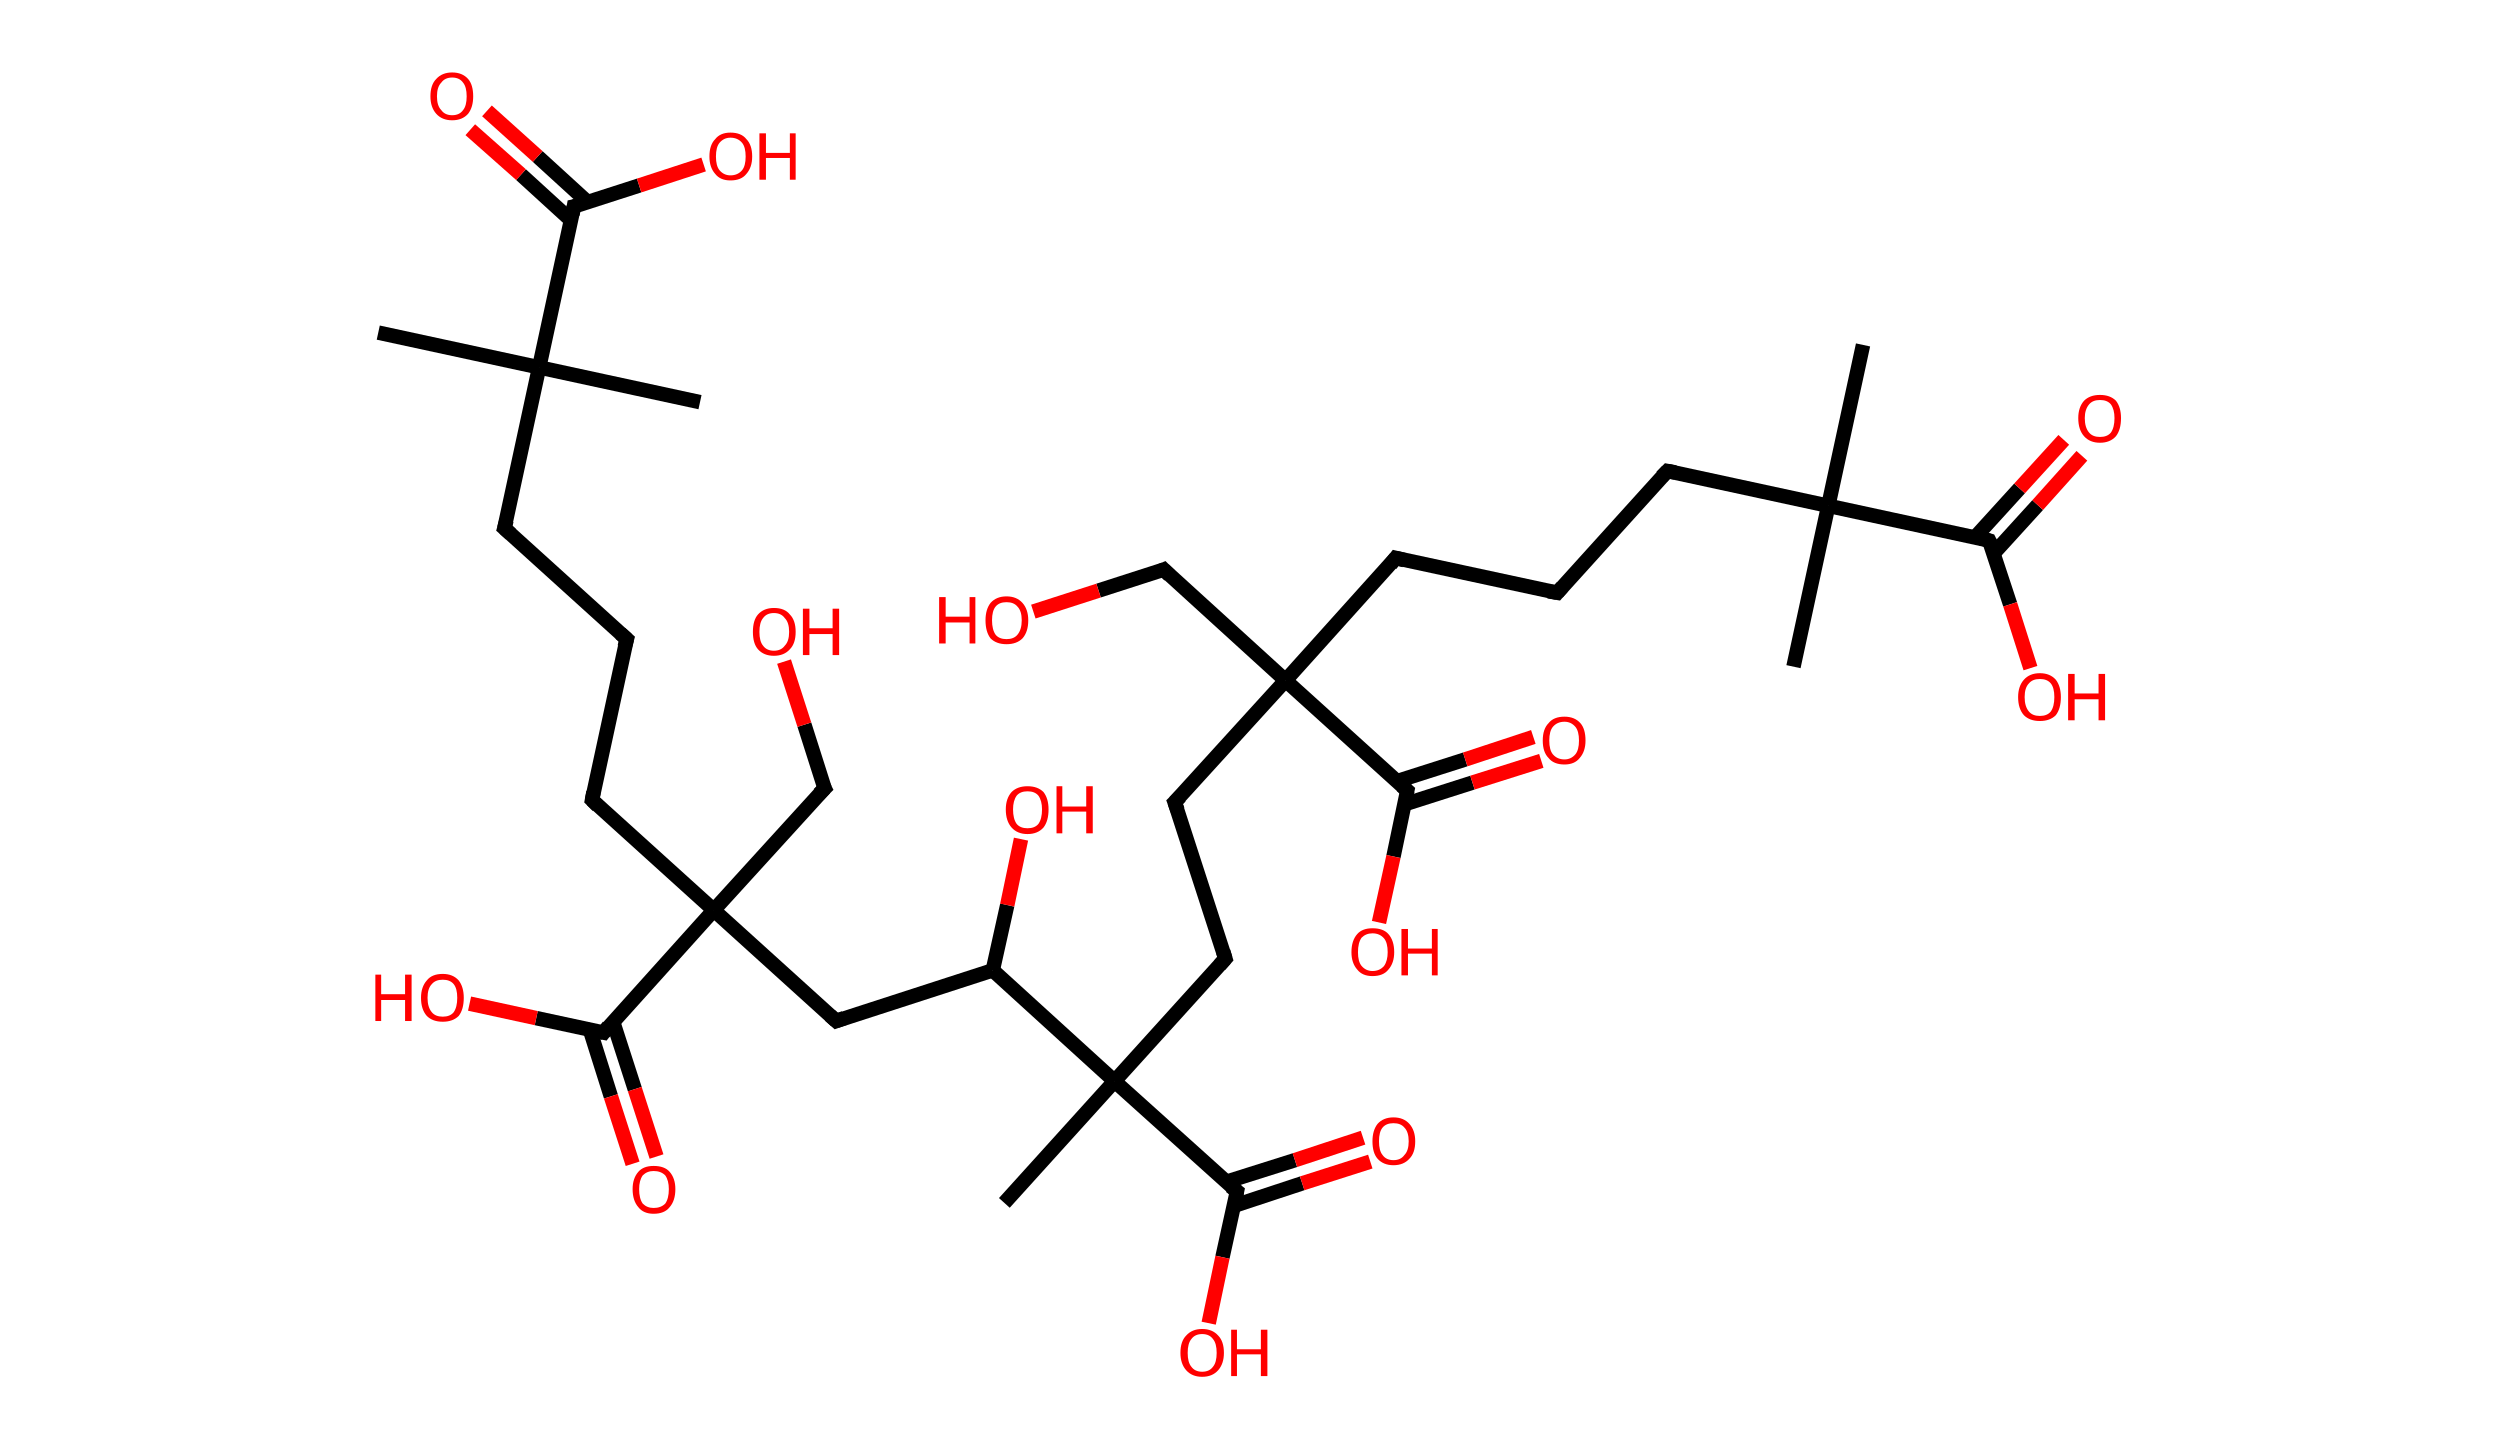 <?xml version='1.0' encoding='ASCII' standalone='yes'?>
<svg xmlns="http://www.w3.org/2000/svg" xmlns:rdkit="http://www.rdkit.org/xml" xmlns:xlink="http://www.w3.org/1999/xlink" version="1.1" baseProfile="full" xml:space="preserve" width="345px" height="200px" viewBox="0 0 345 200">
<!-- END OF HEADER -->
<rect style="opacity:1.0;fill:#FFFFFF;stroke:none" width="345.0" height="200.0" x="0.0" y="0.0"> </rect>
<path class="bond-0 atom-0 atom-1" d="M 257.1,47.6 L 252.3,69.8" style="fill:none;fill-rule:evenodd;stroke:#000000;stroke-width:2.0px;stroke-linecap:butt;stroke-linejoin:miter;stroke-opacity:1"/>
<path class="bond-1 atom-1 atom-2" d="M 252.3,69.8 L 247.5,92.0" style="fill:none;fill-rule:evenodd;stroke:#000000;stroke-width:2.0px;stroke-linecap:butt;stroke-linejoin:miter;stroke-opacity:1"/>
<path class="bond-2 atom-1 atom-3" d="M 252.3,69.8 L 230.1,65.0" style="fill:none;fill-rule:evenodd;stroke:#000000;stroke-width:2.0px;stroke-linecap:butt;stroke-linejoin:miter;stroke-opacity:1"/>
<path class="bond-3 atom-3 atom-4" d="M 230.1,65.0 L 214.9,81.8" style="fill:none;fill-rule:evenodd;stroke:#000000;stroke-width:2.0px;stroke-linecap:butt;stroke-linejoin:miter;stroke-opacity:1"/>
<path class="bond-4 atom-4 atom-5" d="M 214.9,81.8 L 192.6,77.0" style="fill:none;fill-rule:evenodd;stroke:#000000;stroke-width:2.0px;stroke-linecap:butt;stroke-linejoin:miter;stroke-opacity:1"/>
<path class="bond-5 atom-5 atom-6" d="M 192.6,77.0 L 177.4,93.9" style="fill:none;fill-rule:evenodd;stroke:#000000;stroke-width:2.0px;stroke-linecap:butt;stroke-linejoin:miter;stroke-opacity:1"/>
<path class="bond-6 atom-6 atom-7" d="M 177.4,93.9 L 160.6,78.6" style="fill:none;fill-rule:evenodd;stroke:#000000;stroke-width:2.0px;stroke-linecap:butt;stroke-linejoin:miter;stroke-opacity:1"/>
<path class="bond-7 atom-7 atom-8" d="M 160.6,78.6 L 151.6,81.5" style="fill:none;fill-rule:evenodd;stroke:#000000;stroke-width:2.0px;stroke-linecap:butt;stroke-linejoin:miter;stroke-opacity:1"/>
<path class="bond-7 atom-7 atom-8" d="M 151.6,81.5 L 142.6,84.4" style="fill:none;fill-rule:evenodd;stroke:#FF0000;stroke-width:2.0px;stroke-linecap:butt;stroke-linejoin:miter;stroke-opacity:1"/>
<path class="bond-8 atom-6 atom-9" d="M 177.4,93.9 L 162.1,110.7" style="fill:none;fill-rule:evenodd;stroke:#000000;stroke-width:2.0px;stroke-linecap:butt;stroke-linejoin:miter;stroke-opacity:1"/>
<path class="bond-9 atom-9 atom-10" d="M 162.1,110.7 L 169.1,132.3" style="fill:none;fill-rule:evenodd;stroke:#000000;stroke-width:2.0px;stroke-linecap:butt;stroke-linejoin:miter;stroke-opacity:1"/>
<path class="bond-10 atom-10 atom-11" d="M 169.1,132.3 L 153.8,149.2" style="fill:none;fill-rule:evenodd;stroke:#000000;stroke-width:2.0px;stroke-linecap:butt;stroke-linejoin:miter;stroke-opacity:1"/>
<path class="bond-11 atom-11 atom-12" d="M 153.8,149.2 L 138.6,166.0" style="fill:none;fill-rule:evenodd;stroke:#000000;stroke-width:2.0px;stroke-linecap:butt;stroke-linejoin:miter;stroke-opacity:1"/>
<path class="bond-12 atom-11 atom-13" d="M 153.8,149.2 L 170.7,164.4" style="fill:none;fill-rule:evenodd;stroke:#000000;stroke-width:2.0px;stroke-linecap:butt;stroke-linejoin:miter;stroke-opacity:1"/>
<path class="bond-13 atom-13 atom-14" d="M 170.3,166.4 L 179.7,163.3" style="fill:none;fill-rule:evenodd;stroke:#000000;stroke-width:2.0px;stroke-linecap:butt;stroke-linejoin:miter;stroke-opacity:1"/>
<path class="bond-13 atom-13 atom-14" d="M 179.7,163.3 L 189.1,160.3" style="fill:none;fill-rule:evenodd;stroke:#FF0000;stroke-width:2.0px;stroke-linecap:butt;stroke-linejoin:miter;stroke-opacity:1"/>
<path class="bond-13 atom-13 atom-14" d="M 169.2,163.1 L 178.7,160.1" style="fill:none;fill-rule:evenodd;stroke:#000000;stroke-width:2.0px;stroke-linecap:butt;stroke-linejoin:miter;stroke-opacity:1"/>
<path class="bond-13 atom-13 atom-14" d="M 178.7,160.1 L 188.1,157.0" style="fill:none;fill-rule:evenodd;stroke:#FF0000;stroke-width:2.0px;stroke-linecap:butt;stroke-linejoin:miter;stroke-opacity:1"/>
<path class="bond-14 atom-13 atom-15" d="M 170.7,164.4 L 168.7,173.5" style="fill:none;fill-rule:evenodd;stroke:#000000;stroke-width:2.0px;stroke-linecap:butt;stroke-linejoin:miter;stroke-opacity:1"/>
<path class="bond-14 atom-13 atom-15" d="M 168.7,173.5 L 166.8,182.6" style="fill:none;fill-rule:evenodd;stroke:#FF0000;stroke-width:2.0px;stroke-linecap:butt;stroke-linejoin:miter;stroke-opacity:1"/>
<path class="bond-15 atom-11 atom-16" d="M 153.8,149.2 L 137.0,133.9" style="fill:none;fill-rule:evenodd;stroke:#000000;stroke-width:2.0px;stroke-linecap:butt;stroke-linejoin:miter;stroke-opacity:1"/>
<path class="bond-16 atom-16 atom-17" d="M 137.0,133.9 L 139.0,124.9" style="fill:none;fill-rule:evenodd;stroke:#000000;stroke-width:2.0px;stroke-linecap:butt;stroke-linejoin:miter;stroke-opacity:1"/>
<path class="bond-16 atom-16 atom-17" d="M 139.0,124.9 L 140.9,115.8" style="fill:none;fill-rule:evenodd;stroke:#FF0000;stroke-width:2.0px;stroke-linecap:butt;stroke-linejoin:miter;stroke-opacity:1"/>
<path class="bond-17 atom-16 atom-18" d="M 137.0,133.9 L 115.4,140.9" style="fill:none;fill-rule:evenodd;stroke:#000000;stroke-width:2.0px;stroke-linecap:butt;stroke-linejoin:miter;stroke-opacity:1"/>
<path class="bond-18 atom-18 atom-19" d="M 115.4,140.9 L 98.5,125.6" style="fill:none;fill-rule:evenodd;stroke:#000000;stroke-width:2.0px;stroke-linecap:butt;stroke-linejoin:miter;stroke-opacity:1"/>
<path class="bond-19 atom-19 atom-20" d="M 98.5,125.6 L 113.8,108.8" style="fill:none;fill-rule:evenodd;stroke:#000000;stroke-width:2.0px;stroke-linecap:butt;stroke-linejoin:miter;stroke-opacity:1"/>
<path class="bond-20 atom-20 atom-21" d="M 113.8,108.8 L 111.0,100.0" style="fill:none;fill-rule:evenodd;stroke:#000000;stroke-width:2.0px;stroke-linecap:butt;stroke-linejoin:miter;stroke-opacity:1"/>
<path class="bond-20 atom-20 atom-21" d="M 111.0,100.0 L 108.2,91.3" style="fill:none;fill-rule:evenodd;stroke:#FF0000;stroke-width:2.0px;stroke-linecap:butt;stroke-linejoin:miter;stroke-opacity:1"/>
<path class="bond-21 atom-19 atom-22" d="M 98.5,125.6 L 81.7,110.4" style="fill:none;fill-rule:evenodd;stroke:#000000;stroke-width:2.0px;stroke-linecap:butt;stroke-linejoin:miter;stroke-opacity:1"/>
<path class="bond-22 atom-22 atom-23" d="M 81.7,110.4 L 86.5,88.2" style="fill:none;fill-rule:evenodd;stroke:#000000;stroke-width:2.0px;stroke-linecap:butt;stroke-linejoin:miter;stroke-opacity:1"/>
<path class="bond-23 atom-23 atom-24" d="M 86.5,88.2 L 69.6,72.9" style="fill:none;fill-rule:evenodd;stroke:#000000;stroke-width:2.0px;stroke-linecap:butt;stroke-linejoin:miter;stroke-opacity:1"/>
<path class="bond-24 atom-24 atom-25" d="M 69.6,72.9 L 74.4,50.7" style="fill:none;fill-rule:evenodd;stroke:#000000;stroke-width:2.0px;stroke-linecap:butt;stroke-linejoin:miter;stroke-opacity:1"/>
<path class="bond-25 atom-25 atom-26" d="M 74.4,50.7 L 96.6,55.5" style="fill:none;fill-rule:evenodd;stroke:#000000;stroke-width:2.0px;stroke-linecap:butt;stroke-linejoin:miter;stroke-opacity:1"/>
<path class="bond-26 atom-25 atom-27" d="M 74.4,50.7 L 52.2,45.9" style="fill:none;fill-rule:evenodd;stroke:#000000;stroke-width:2.0px;stroke-linecap:butt;stroke-linejoin:miter;stroke-opacity:1"/>
<path class="bond-27 atom-25 atom-28" d="M 74.4,50.7 L 79.2,28.5" style="fill:none;fill-rule:evenodd;stroke:#000000;stroke-width:2.0px;stroke-linecap:butt;stroke-linejoin:miter;stroke-opacity:1"/>
<path class="bond-28 atom-28 atom-29" d="M 81.1,27.9 L 74.2,21.6" style="fill:none;fill-rule:evenodd;stroke:#000000;stroke-width:2.0px;stroke-linecap:butt;stroke-linejoin:miter;stroke-opacity:1"/>
<path class="bond-28 atom-28 atom-29" d="M 74.2,21.6 L 67.2,15.3" style="fill:none;fill-rule:evenodd;stroke:#FF0000;stroke-width:2.0px;stroke-linecap:butt;stroke-linejoin:miter;stroke-opacity:1"/>
<path class="bond-28 atom-28 atom-29" d="M 78.8,30.4 L 71.9,24.1" style="fill:none;fill-rule:evenodd;stroke:#000000;stroke-width:2.0px;stroke-linecap:butt;stroke-linejoin:miter;stroke-opacity:1"/>
<path class="bond-28 atom-28 atom-29" d="M 71.9,24.1 L 64.9,17.9" style="fill:none;fill-rule:evenodd;stroke:#FF0000;stroke-width:2.0px;stroke-linecap:butt;stroke-linejoin:miter;stroke-opacity:1"/>
<path class="bond-29 atom-28 atom-30" d="M 79.2,28.5 L 88.2,25.6" style="fill:none;fill-rule:evenodd;stroke:#000000;stroke-width:2.0px;stroke-linecap:butt;stroke-linejoin:miter;stroke-opacity:1"/>
<path class="bond-29 atom-28 atom-30" d="M 88.2,25.6 L 97.1,22.7" style="fill:none;fill-rule:evenodd;stroke:#FF0000;stroke-width:2.0px;stroke-linecap:butt;stroke-linejoin:miter;stroke-opacity:1"/>
<path class="bond-30 atom-19 atom-31" d="M 98.5,125.6 L 83.3,142.5" style="fill:none;fill-rule:evenodd;stroke:#000000;stroke-width:2.0px;stroke-linecap:butt;stroke-linejoin:miter;stroke-opacity:1"/>
<path class="bond-31 atom-31 atom-32" d="M 81.4,142.1 L 84.3,151.3" style="fill:none;fill-rule:evenodd;stroke:#000000;stroke-width:2.0px;stroke-linecap:butt;stroke-linejoin:miter;stroke-opacity:1"/>
<path class="bond-31 atom-31 atom-32" d="M 84.3,151.3 L 87.3,160.6" style="fill:none;fill-rule:evenodd;stroke:#FF0000;stroke-width:2.0px;stroke-linecap:butt;stroke-linejoin:miter;stroke-opacity:1"/>
<path class="bond-31 atom-31 atom-32" d="M 84.6,141.0 L 87.6,150.3" style="fill:none;fill-rule:evenodd;stroke:#000000;stroke-width:2.0px;stroke-linecap:butt;stroke-linejoin:miter;stroke-opacity:1"/>
<path class="bond-31 atom-31 atom-32" d="M 87.6,150.3 L 90.6,159.6" style="fill:none;fill-rule:evenodd;stroke:#FF0000;stroke-width:2.0px;stroke-linecap:butt;stroke-linejoin:miter;stroke-opacity:1"/>
<path class="bond-32 atom-31 atom-33" d="M 83.3,142.5 L 74.0,140.5" style="fill:none;fill-rule:evenodd;stroke:#000000;stroke-width:2.0px;stroke-linecap:butt;stroke-linejoin:miter;stroke-opacity:1"/>
<path class="bond-32 atom-31 atom-33" d="M 74.0,140.5 L 64.8,138.5" style="fill:none;fill-rule:evenodd;stroke:#FF0000;stroke-width:2.0px;stroke-linecap:butt;stroke-linejoin:miter;stroke-opacity:1"/>
<path class="bond-33 atom-6 atom-34" d="M 177.4,93.9 L 194.2,109.1" style="fill:none;fill-rule:evenodd;stroke:#000000;stroke-width:2.0px;stroke-linecap:butt;stroke-linejoin:miter;stroke-opacity:1"/>
<path class="bond-34 atom-34 atom-35" d="M 193.8,111.0 L 203.2,108.0" style="fill:none;fill-rule:evenodd;stroke:#000000;stroke-width:2.0px;stroke-linecap:butt;stroke-linejoin:miter;stroke-opacity:1"/>
<path class="bond-34 atom-34 atom-35" d="M 203.2,108.0 L 212.7,105.0" style="fill:none;fill-rule:evenodd;stroke:#FF0000;stroke-width:2.0px;stroke-linecap:butt;stroke-linejoin:miter;stroke-opacity:1"/>
<path class="bond-34 atom-34 atom-35" d="M 192.8,107.8 L 202.2,104.8" style="fill:none;fill-rule:evenodd;stroke:#000000;stroke-width:2.0px;stroke-linecap:butt;stroke-linejoin:miter;stroke-opacity:1"/>
<path class="bond-34 atom-34 atom-35" d="M 202.2,104.8 L 211.6,101.7" style="fill:none;fill-rule:evenodd;stroke:#FF0000;stroke-width:2.0px;stroke-linecap:butt;stroke-linejoin:miter;stroke-opacity:1"/>
<path class="bond-35 atom-34 atom-36" d="M 194.2,109.1 L 192.3,118.2" style="fill:none;fill-rule:evenodd;stroke:#000000;stroke-width:2.0px;stroke-linecap:butt;stroke-linejoin:miter;stroke-opacity:1"/>
<path class="bond-35 atom-34 atom-36" d="M 192.3,118.2 L 190.3,127.3" style="fill:none;fill-rule:evenodd;stroke:#FF0000;stroke-width:2.0px;stroke-linecap:butt;stroke-linejoin:miter;stroke-opacity:1"/>
<path class="bond-36 atom-1 atom-37" d="M 252.3,69.8 L 274.5,74.6" style="fill:none;fill-rule:evenodd;stroke:#000000;stroke-width:2.0px;stroke-linecap:butt;stroke-linejoin:miter;stroke-opacity:1"/>
<path class="bond-37 atom-37 atom-38" d="M 275.1,76.4 L 281.2,69.7" style="fill:none;fill-rule:evenodd;stroke:#000000;stroke-width:2.0px;stroke-linecap:butt;stroke-linejoin:miter;stroke-opacity:1"/>
<path class="bond-37 atom-37 atom-38" d="M 281.2,69.7 L 287.3,62.9" style="fill:none;fill-rule:evenodd;stroke:#FF0000;stroke-width:2.0px;stroke-linecap:butt;stroke-linejoin:miter;stroke-opacity:1"/>
<path class="bond-37 atom-37 atom-38" d="M 272.6,74.1 L 278.7,67.4" style="fill:none;fill-rule:evenodd;stroke:#000000;stroke-width:2.0px;stroke-linecap:butt;stroke-linejoin:miter;stroke-opacity:1"/>
<path class="bond-37 atom-37 atom-38" d="M 278.7,67.4 L 284.8,60.7" style="fill:none;fill-rule:evenodd;stroke:#FF0000;stroke-width:2.0px;stroke-linecap:butt;stroke-linejoin:miter;stroke-opacity:1"/>
<path class="bond-38 atom-37 atom-39" d="M 274.5,74.6 L 277.4,83.4" style="fill:none;fill-rule:evenodd;stroke:#000000;stroke-width:2.0px;stroke-linecap:butt;stroke-linejoin:miter;stroke-opacity:1"/>
<path class="bond-38 atom-37 atom-39" d="M 277.4,83.4 L 280.2,92.2" style="fill:none;fill-rule:evenodd;stroke:#FF0000;stroke-width:2.0px;stroke-linecap:butt;stroke-linejoin:miter;stroke-opacity:1"/>
<path d="M 231.2,65.2 L 230.1,65.0 L 229.3,65.8" style="fill:none;stroke:#000000;stroke-width:2.0px;stroke-linecap:butt;stroke-linejoin:miter;stroke-opacity:1;"/>
<path d="M 215.6,81.0 L 214.9,81.8 L 213.7,81.6" style="fill:none;stroke:#000000;stroke-width:2.0px;stroke-linecap:butt;stroke-linejoin:miter;stroke-opacity:1;"/>
<path d="M 193.8,77.3 L 192.6,77.0 L 191.9,77.9" style="fill:none;stroke:#000000;stroke-width:2.0px;stroke-linecap:butt;stroke-linejoin:miter;stroke-opacity:1;"/>
<path d="M 161.4,79.4 L 160.6,78.6 L 160.1,78.8" style="fill:none;stroke:#000000;stroke-width:2.0px;stroke-linecap:butt;stroke-linejoin:miter;stroke-opacity:1;"/>
<path d="M 162.9,109.9 L 162.1,110.7 L 162.5,111.8" style="fill:none;stroke:#000000;stroke-width:2.0px;stroke-linecap:butt;stroke-linejoin:miter;stroke-opacity:1;"/>
<path d="M 168.8,131.3 L 169.1,132.3 L 168.3,133.2" style="fill:none;stroke:#000000;stroke-width:2.0px;stroke-linecap:butt;stroke-linejoin:miter;stroke-opacity:1;"/>
<path d="M 169.8,163.7 L 170.7,164.4 L 170.6,164.9" style="fill:none;stroke:#000000;stroke-width:2.0px;stroke-linecap:butt;stroke-linejoin:miter;stroke-opacity:1;"/>
<path d="M 116.5,140.5 L 115.4,140.9 L 114.5,140.1" style="fill:none;stroke:#000000;stroke-width:2.0px;stroke-linecap:butt;stroke-linejoin:miter;stroke-opacity:1;"/>
<path d="M 113.0,109.6 L 113.8,108.8 L 113.6,108.4" style="fill:none;stroke:#000000;stroke-width:2.0px;stroke-linecap:butt;stroke-linejoin:miter;stroke-opacity:1;"/>
<path d="M 82.5,111.2 L 81.7,110.4 L 81.9,109.3" style="fill:none;stroke:#000000;stroke-width:2.0px;stroke-linecap:butt;stroke-linejoin:miter;stroke-opacity:1;"/>
<path d="M 86.2,89.3 L 86.5,88.2 L 85.6,87.4" style="fill:none;stroke:#000000;stroke-width:2.0px;stroke-linecap:butt;stroke-linejoin:miter;stroke-opacity:1;"/>
<path d="M 70.5,73.7 L 69.6,72.9 L 69.9,71.8" style="fill:none;stroke:#000000;stroke-width:2.0px;stroke-linecap:butt;stroke-linejoin:miter;stroke-opacity:1;"/>
<path d="M 79.0,29.6 L 79.2,28.5 L 79.7,28.4" style="fill:none;stroke:#000000;stroke-width:2.0px;stroke-linecap:butt;stroke-linejoin:miter;stroke-opacity:1;"/>
<path d="M 84.0,141.6 L 83.3,142.5 L 82.8,142.4" style="fill:none;stroke:#000000;stroke-width:2.0px;stroke-linecap:butt;stroke-linejoin:miter;stroke-opacity:1;"/>
<path d="M 193.4,108.4 L 194.2,109.1 L 194.1,109.6" style="fill:none;stroke:#000000;stroke-width:2.0px;stroke-linecap:butt;stroke-linejoin:miter;stroke-opacity:1;"/>
<path d="M 273.4,74.3 L 274.5,74.6 L 274.7,75.0" style="fill:none;stroke:#000000;stroke-width:2.0px;stroke-linecap:butt;stroke-linejoin:miter;stroke-opacity:1;"/>
<path class="atom-8" d="M 129.6 82.4 L 130.5 82.4 L 130.5 85.1 L 133.8 85.1 L 133.8 82.4 L 134.6 82.4 L 134.6 88.8 L 133.8 88.8 L 133.8 85.9 L 130.5 85.9 L 130.5 88.8 L 129.6 88.8 L 129.6 82.4 " fill="#FF0000"/>
<path class="atom-8" d="M 136.0 85.6 Q 136.0 84.1, 136.7 83.2 Q 137.5 82.3, 138.9 82.3 Q 140.3 82.3, 141.1 83.2 Q 141.9 84.1, 141.9 85.6 Q 141.9 87.2, 141.1 88.1 Q 140.3 88.9, 138.9 88.9 Q 137.5 88.9, 136.7 88.1 Q 136.0 87.2, 136.0 85.6 M 138.9 88.2 Q 139.9 88.2, 140.4 87.6 Q 141.0 86.9, 141.0 85.6 Q 141.0 84.3, 140.4 83.7 Q 139.9 83.1, 138.9 83.1 Q 137.9 83.1, 137.4 83.7 Q 136.9 84.3, 136.9 85.6 Q 136.9 86.9, 137.4 87.6 Q 137.9 88.2, 138.9 88.2 " fill="#FF0000"/>
<path class="atom-14" d="M 189.4 157.5 Q 189.4 156.0, 190.1 155.1 Q 190.9 154.2, 192.3 154.2 Q 193.7 154.2, 194.5 155.1 Q 195.3 156.0, 195.3 157.5 Q 195.3 159.1, 194.5 159.9 Q 193.7 160.8, 192.3 160.8 Q 190.9 160.8, 190.1 159.9 Q 189.4 159.1, 189.4 157.5 M 192.3 160.1 Q 193.3 160.1, 193.8 159.4 Q 194.4 158.8, 194.4 157.5 Q 194.4 156.2, 193.8 155.6 Q 193.3 155.0, 192.3 155.0 Q 191.3 155.0, 190.8 155.6 Q 190.3 156.2, 190.3 157.5 Q 190.3 158.8, 190.8 159.4 Q 191.3 160.1, 192.3 160.1 " fill="#FF0000"/>
<path class="atom-15" d="M 162.9 186.7 Q 162.9 185.1, 163.7 184.3 Q 164.5 183.4, 165.9 183.4 Q 167.3 183.4, 168.1 184.3 Q 168.9 185.1, 168.9 186.7 Q 168.9 188.2, 168.1 189.1 Q 167.3 190.0, 165.9 190.0 Q 164.5 190.0, 163.7 189.1 Q 162.9 188.2, 162.9 186.7 M 165.9 189.3 Q 166.9 189.3, 167.4 188.6 Q 167.9 188.0, 167.9 186.7 Q 167.9 185.4, 167.4 184.8 Q 166.9 184.1, 165.9 184.1 Q 164.9 184.1, 164.4 184.8 Q 163.9 185.4, 163.9 186.7 Q 163.9 188.0, 164.4 188.6 Q 164.9 189.3, 165.9 189.3 " fill="#FF0000"/>
<path class="atom-15" d="M 169.9 183.5 L 170.7 183.5 L 170.7 186.2 L 174.0 186.2 L 174.0 183.5 L 174.9 183.5 L 174.9 189.9 L 174.0 189.9 L 174.0 186.9 L 170.7 186.9 L 170.7 189.9 L 169.9 189.9 L 169.9 183.5 " fill="#FF0000"/>
<path class="atom-17" d="M 138.8 111.7 Q 138.8 110.2, 139.6 109.3 Q 140.4 108.5, 141.8 108.5 Q 143.2 108.5, 144.0 109.3 Q 144.7 110.2, 144.7 111.7 Q 144.7 113.3, 144.0 114.2 Q 143.2 115.1, 141.8 115.1 Q 140.4 115.1, 139.6 114.2 Q 138.8 113.3, 138.8 111.7 M 141.8 114.3 Q 142.8 114.3, 143.3 113.7 Q 143.8 113.0, 143.8 111.7 Q 143.8 110.5, 143.3 109.8 Q 142.8 109.2, 141.8 109.2 Q 140.8 109.2, 140.3 109.8 Q 139.8 110.5, 139.8 111.7 Q 139.8 113.0, 140.3 113.7 Q 140.8 114.3, 141.8 114.3 " fill="#FF0000"/>
<path class="atom-17" d="M 145.8 108.5 L 146.6 108.5 L 146.6 111.3 L 149.9 111.3 L 149.9 108.5 L 150.8 108.5 L 150.8 115.0 L 149.9 115.0 L 149.9 112.0 L 146.6 112.0 L 146.6 115.0 L 145.8 115.0 L 145.8 108.5 " fill="#FF0000"/>
<path class="atom-21" d="M 103.9 87.2 Q 103.9 85.6, 104.6 84.8 Q 105.4 83.9, 106.8 83.9 Q 108.3 83.9, 109.0 84.8 Q 109.8 85.6, 109.8 87.2 Q 109.8 88.8, 109.0 89.6 Q 108.2 90.5, 106.8 90.5 Q 105.4 90.5, 104.6 89.6 Q 103.9 88.8, 103.9 87.2 M 106.8 89.8 Q 107.8 89.8, 108.3 89.1 Q 108.9 88.5, 108.9 87.2 Q 108.9 85.9, 108.3 85.3 Q 107.8 84.6, 106.8 84.6 Q 105.8 84.6, 105.3 85.3 Q 104.8 85.9, 104.8 87.2 Q 104.8 88.5, 105.3 89.1 Q 105.8 89.8, 106.8 89.8 " fill="#FF0000"/>
<path class="atom-21" d="M 110.8 84.0 L 111.7 84.0 L 111.7 86.7 L 114.9 86.7 L 114.9 84.0 L 115.8 84.0 L 115.8 90.4 L 114.9 90.4 L 114.9 87.5 L 111.7 87.5 L 111.7 90.4 L 110.8 90.4 L 110.8 84.0 " fill="#FF0000"/>
<path class="atom-29" d="M 59.4 13.3 Q 59.4 11.7, 60.2 10.9 Q 61.0 10.0, 62.4 10.0 Q 63.8 10.0, 64.6 10.9 Q 65.3 11.7, 65.3 13.3 Q 65.3 14.8, 64.6 15.7 Q 63.8 16.6, 62.4 16.6 Q 61.0 16.6, 60.2 15.7 Q 59.4 14.8, 59.4 13.3 M 62.4 15.9 Q 63.4 15.9, 63.9 15.2 Q 64.4 14.6, 64.4 13.3 Q 64.4 12.0, 63.9 11.4 Q 63.4 10.7, 62.4 10.7 Q 61.4 10.7, 60.9 11.4 Q 60.3 12.0, 60.3 13.3 Q 60.3 14.6, 60.9 15.2 Q 61.4 15.9, 62.4 15.9 " fill="#FF0000"/>
<path class="atom-30" d="M 97.9 21.6 Q 97.9 20.0, 98.7 19.2 Q 99.4 18.3, 100.8 18.3 Q 102.3 18.3, 103.0 19.2 Q 103.8 20.0, 103.8 21.6 Q 103.8 23.1, 103.0 24.0 Q 102.3 24.9, 100.8 24.9 Q 99.4 24.9, 98.7 24.0 Q 97.9 23.1, 97.9 21.6 M 100.8 24.2 Q 101.8 24.2, 102.4 23.5 Q 102.9 22.9, 102.9 21.6 Q 102.9 20.3, 102.4 19.7 Q 101.8 19.0, 100.8 19.0 Q 99.9 19.0, 99.3 19.7 Q 98.8 20.3, 98.8 21.6 Q 98.8 22.9, 99.3 23.5 Q 99.9 24.2, 100.8 24.2 " fill="#FF0000"/>
<path class="atom-30" d="M 104.8 18.4 L 105.7 18.4 L 105.7 21.1 L 109.0 21.1 L 109.0 18.4 L 109.8 18.4 L 109.8 24.8 L 109.0 24.8 L 109.0 21.8 L 105.7 21.8 L 105.7 24.8 L 104.8 24.8 L 104.8 18.4 " fill="#FF0000"/>
<path class="atom-32" d="M 87.3 164.1 Q 87.3 162.6, 88.1 161.7 Q 88.8 160.9, 90.2 160.9 Q 91.7 160.9, 92.4 161.7 Q 93.2 162.6, 93.2 164.1 Q 93.2 165.7, 92.4 166.6 Q 91.7 167.5, 90.2 167.5 Q 88.8 167.5, 88.1 166.6 Q 87.3 165.7, 87.3 164.1 M 90.2 166.7 Q 91.2 166.7, 91.8 166.1 Q 92.3 165.4, 92.3 164.1 Q 92.3 162.9, 91.8 162.2 Q 91.2 161.6, 90.2 161.6 Q 89.3 161.6, 88.7 162.2 Q 88.2 162.9, 88.2 164.1 Q 88.2 165.4, 88.7 166.1 Q 89.3 166.7, 90.2 166.7 " fill="#FF0000"/>
<path class="atom-33" d="M 51.8 134.5 L 52.6 134.5 L 52.6 137.2 L 55.9 137.2 L 55.9 134.5 L 56.8 134.5 L 56.8 140.9 L 55.9 140.9 L 55.9 138.0 L 52.6 138.0 L 52.6 140.9 L 51.8 140.9 L 51.8 134.5 " fill="#FF0000"/>
<path class="atom-33" d="M 58.1 137.7 Q 58.1 136.2, 58.9 135.3 Q 59.6 134.4, 61.1 134.4 Q 62.5 134.4, 63.3 135.3 Q 64.0 136.2, 64.0 137.7 Q 64.0 139.3, 63.3 140.2 Q 62.5 141.0, 61.1 141.0 Q 59.7 141.0, 58.9 140.2 Q 58.1 139.3, 58.1 137.7 M 61.1 140.3 Q 62.1 140.3, 62.6 139.7 Q 63.1 139.0, 63.1 137.7 Q 63.1 136.4, 62.6 135.8 Q 62.1 135.2, 61.1 135.2 Q 60.1 135.2, 59.6 135.8 Q 59.0 136.4, 59.0 137.7 Q 59.0 139.0, 59.6 139.7 Q 60.1 140.3, 61.1 140.3 " fill="#FF0000"/>
<path class="atom-35" d="M 212.9 102.2 Q 212.9 100.6, 213.7 99.8 Q 214.4 98.9, 215.9 98.9 Q 217.3 98.9, 218.1 99.8 Q 218.8 100.6, 218.8 102.2 Q 218.8 103.7, 218.0 104.6 Q 217.3 105.5, 215.9 105.5 Q 214.4 105.5, 213.7 104.6 Q 212.9 103.8, 212.9 102.2 M 215.9 104.8 Q 216.8 104.8, 217.4 104.1 Q 217.9 103.5, 217.9 102.2 Q 217.9 100.9, 217.4 100.3 Q 216.8 99.6, 215.9 99.6 Q 214.9 99.6, 214.3 100.3 Q 213.8 100.9, 213.8 102.2 Q 213.8 103.5, 214.3 104.1 Q 214.9 104.8, 215.9 104.8 " fill="#FF0000"/>
<path class="atom-36" d="M 186.5 131.4 Q 186.5 129.8, 187.3 128.9 Q 188.0 128.1, 189.4 128.1 Q 190.9 128.1, 191.6 128.9 Q 192.4 129.8, 192.4 131.4 Q 192.4 132.9, 191.6 133.8 Q 190.9 134.7, 189.4 134.7 Q 188.0 134.7, 187.3 133.8 Q 186.5 132.9, 186.5 131.4 M 189.4 134.0 Q 190.4 134.0, 191.0 133.3 Q 191.5 132.6, 191.5 131.4 Q 191.5 130.1, 191.0 129.5 Q 190.4 128.8, 189.4 128.8 Q 188.5 128.8, 187.9 129.4 Q 187.4 130.1, 187.4 131.4 Q 187.4 132.7, 187.9 133.3 Q 188.5 134.0, 189.4 134.0 " fill="#FF0000"/>
<path class="atom-36" d="M 193.4 128.2 L 194.3 128.2 L 194.3 130.9 L 197.6 130.9 L 197.6 128.2 L 198.4 128.2 L 198.4 134.6 L 197.6 134.6 L 197.6 131.6 L 194.3 131.6 L 194.3 134.6 L 193.4 134.6 L 193.4 128.2 " fill="#FF0000"/>
<path class="atom-38" d="M 286.8 57.7 Q 286.8 56.2, 287.6 55.3 Q 288.4 54.5, 289.8 54.5 Q 291.2 54.5, 292.0 55.3 Q 292.7 56.2, 292.7 57.7 Q 292.7 59.3, 292.0 60.2 Q 291.2 61.1, 289.8 61.1 Q 288.4 61.1, 287.6 60.2 Q 286.8 59.3, 286.8 57.7 M 289.8 60.3 Q 290.8 60.3, 291.3 59.7 Q 291.8 59.0, 291.8 57.7 Q 291.8 56.5, 291.3 55.8 Q 290.8 55.2, 289.8 55.2 Q 288.8 55.2, 288.3 55.8 Q 287.7 56.5, 287.7 57.7 Q 287.7 59.0, 288.3 59.7 Q 288.8 60.3, 289.8 60.3 " fill="#FF0000"/>
<path class="atom-39" d="M 278.5 96.2 Q 278.5 94.7, 279.3 93.8 Q 280.1 92.9, 281.5 92.9 Q 282.9 92.9, 283.7 93.8 Q 284.4 94.7, 284.4 96.2 Q 284.4 97.8, 283.7 98.7 Q 282.9 99.5, 281.5 99.5 Q 280.1 99.5, 279.3 98.7 Q 278.5 97.8, 278.5 96.2 M 281.5 98.8 Q 282.5 98.8, 283.0 98.2 Q 283.5 97.5, 283.5 96.2 Q 283.5 94.9, 283.0 94.3 Q 282.5 93.7, 281.5 93.7 Q 280.5 93.7, 280.0 94.3 Q 279.4 94.9, 279.4 96.2 Q 279.4 97.5, 280.0 98.2 Q 280.5 98.8, 281.5 98.8 " fill="#FF0000"/>
<path class="atom-39" d="M 285.4 93.0 L 286.3 93.0 L 286.3 95.7 L 289.6 95.7 L 289.6 93.0 L 290.5 93.0 L 290.5 99.4 L 289.6 99.4 L 289.6 96.5 L 286.3 96.5 L 286.3 99.4 L 285.4 99.4 L 285.4 93.0 " fill="#FF0000"/>
</svg>
